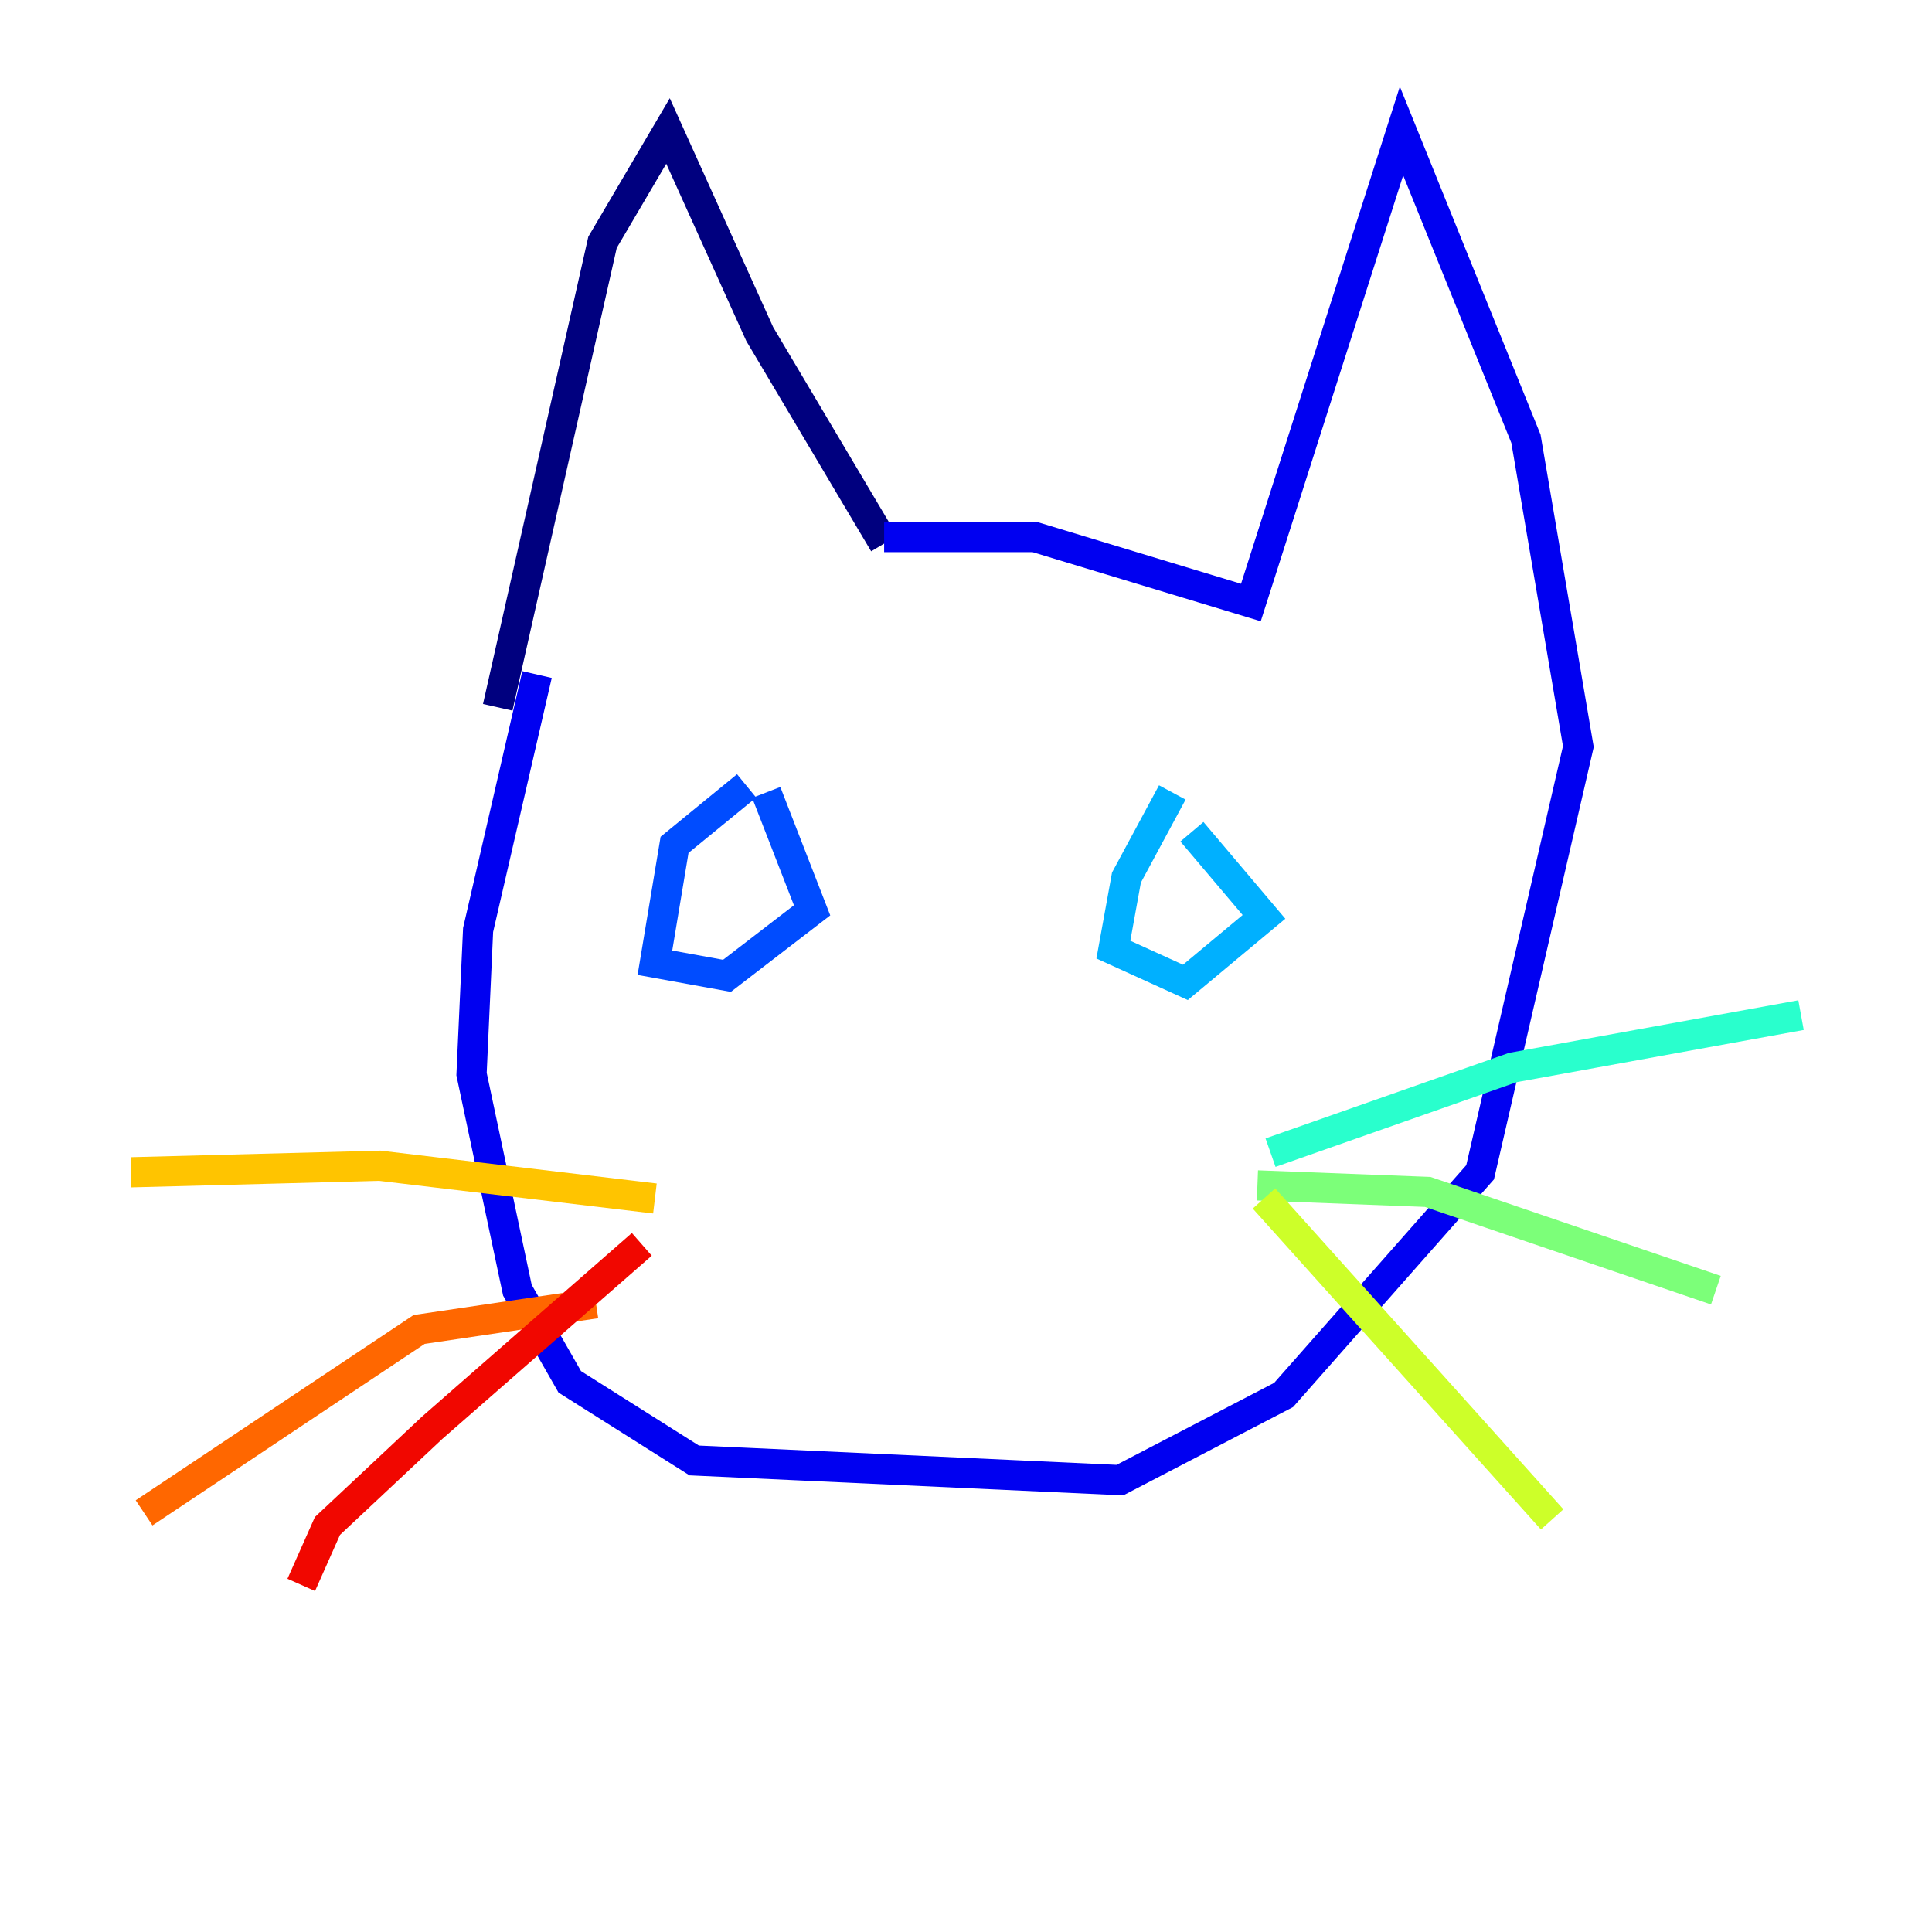 <?xml version="1.0" encoding="utf-8" ?>
<svg baseProfile="tiny" height="128" version="1.2" viewBox="0,0,128,128" width="128" xmlns="http://www.w3.org/2000/svg" xmlns:ev="http://www.w3.org/2001/xml-events" xmlns:xlink="http://www.w3.org/1999/xlink"><defs /><polyline fill="none" points="58.576,36.014 50.332,22.129 44.258,8.678 39.919,16.054 32.976,46.861" stroke="#00007f" stroke-width="2" /><polyline fill="none" points="58.576,35.58 68.556,35.58 82.875,39.919 92.854,8.678 101.098,29.071 104.57,49.464 98.061,77.668 85.044,92.42 74.197,98.061 45.993,96.759 37.749,91.552 34.278,85.478 31.241,71.159 31.675,61.614 35.58,44.691" stroke="#0000f1" stroke-width="2" /><polyline fill="none" points="49.464,52.068 44.691,55.973 43.39,63.783 48.163,64.651 53.803,60.312 50.766,52.502" stroke="#004cff" stroke-width="2" /><polyline fill="none" points="77.668,52.502 74.63,58.142 73.763,62.915 78.536,65.085 83.742,60.746 78.969,55.105" stroke="#00b0ff" stroke-width="2" /><polyline fill="none" points="84.176,76.366 100.231,70.725 119.322,67.254" stroke="#29ffcd" stroke-width="2" /><polyline fill="none" points="83.308,78.536 94.59,78.969 113.681,85.478" stroke="#7cff79" stroke-width="2" /><polyline fill="none" points="83.742,79.403 102.834,100.664" stroke="#cdff29" stroke-width="2" /><polyline fill="none" points="43.39,79.403 25.166,77.234 8.678,77.668" stroke="#ffc400" stroke-width="2" /><polyline fill="none" points="39.485,86.346 27.77,88.081 9.546,100.231" stroke="#ff6700" stroke-width="2" /><polyline fill="none" points="42.522,82.441 28.637,94.59 21.695,101.098 19.959,105.003" stroke="#f10700" stroke-width="2" /><polyline fill="none" points="50.766,82.007 50.766,82.007" stroke="#7f0000" stroke-width="2" /></svg>